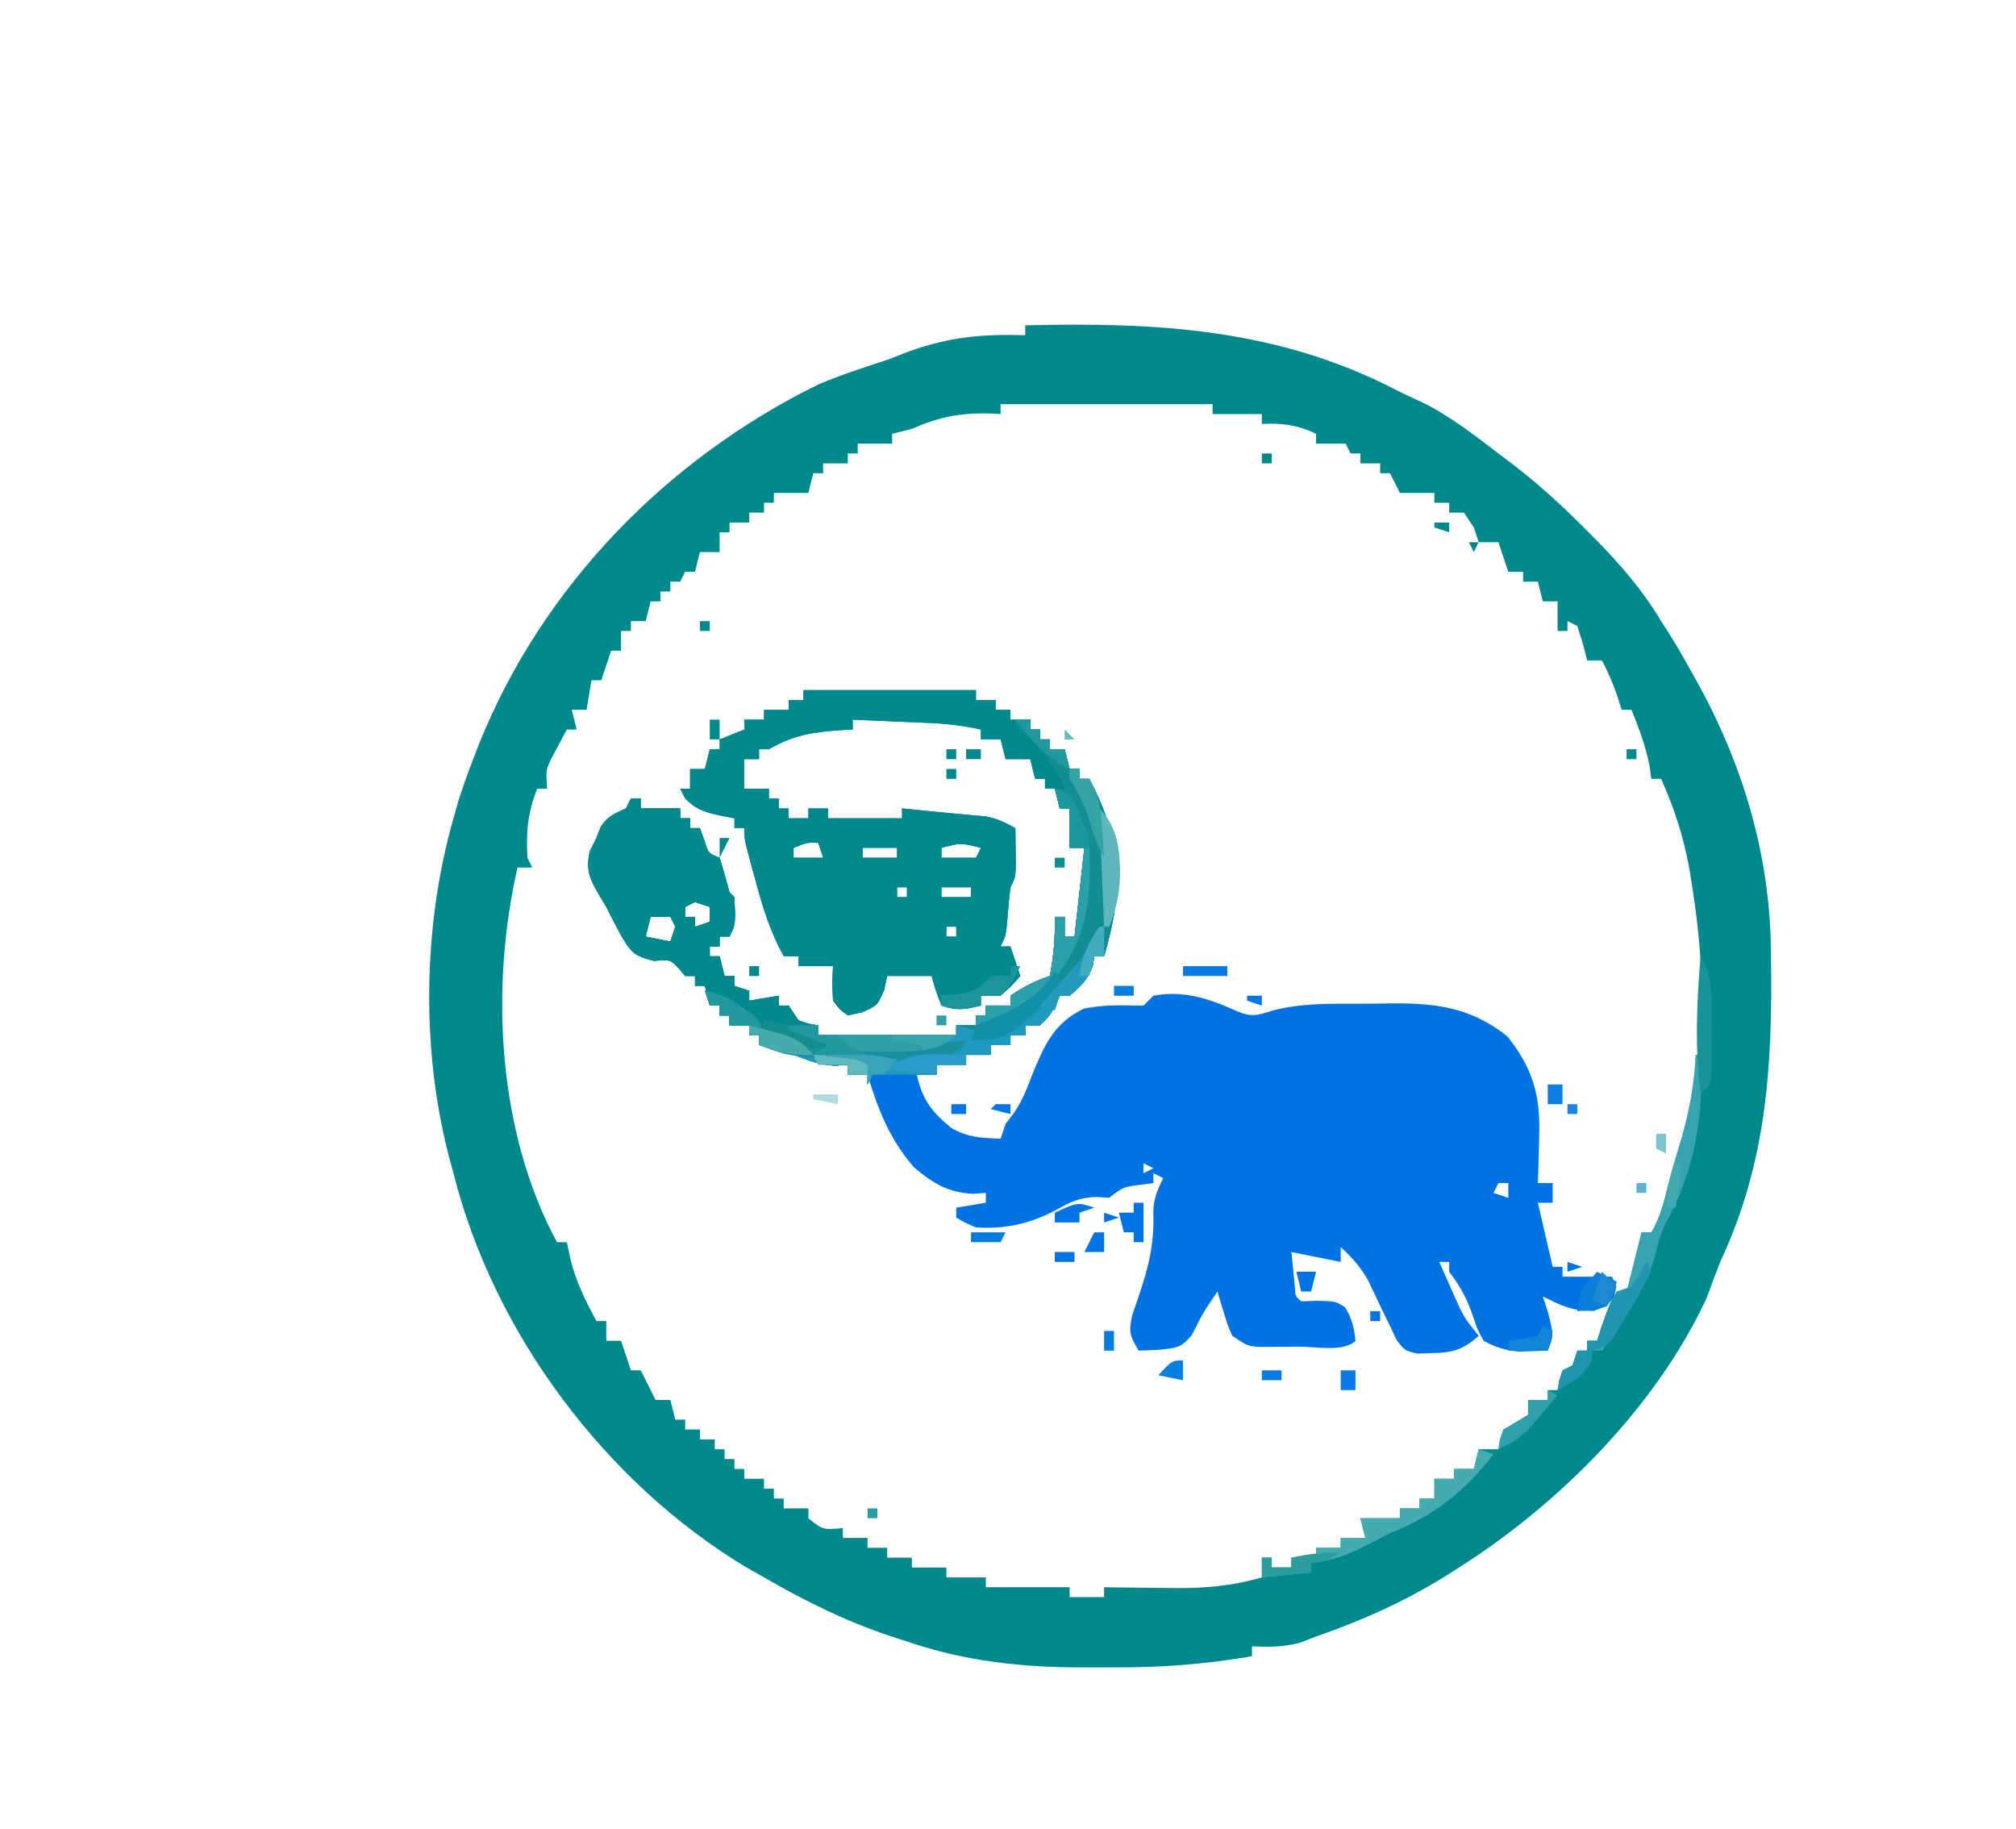 <?xml version="1.0" encoding="UTF-8"?>
<svg version="1.1" xmlns="http://www.w3.org/2000/svg" width="409" height="371">
<path d="M0 0 C26.584 -0.644 51.005 0.614 75.15 13.06 C77.017 14.008 78.907 14.883 80.812 15.75 C86.316 18.502 91.125 22.278 96 26 C97.014 26.757 97.014 26.757 98.049 27.53 C103.636 31.764 108.689 36.338 113.625 41.312 C114.369 42.061 115.113 42.809 115.88 43.58 C120.894 48.699 125.322 53.826 129 60 C129.468 60.723 129.936 61.446 130.418 62.191 C132.034 64.752 133.525 67.355 135 70 C135.343 70.608 135.686 71.216 136.04 71.842 C145.45 88.732 150.984 106.921 151.273 126.32 C151.286 127.093 151.298 127.867 151.311 128.663 C151.596 150.492 150.398 169.9 141 190 C140.042 192.477 139.107 194.961 138.188 197.453 C127.925 219.464 108.268 239.148 88 252 C87.074 252.59 86.149 253.181 85.195 253.789 C76.786 258.978 68.326 262.757 59 266 C57.928 266.413 56.855 266.825 55.75 267.25 C52.425 268.157 49.43 268.137 46 268 C46 268.66 46 269.32 46 270 C36.629 271.607 27.545 272.32 18.041 272.261 C16.001 272.25 13.962 272.261 11.922 272.273 C-0.431 272.287 -12.294 271.037 -24 267 C-25.056 266.662 -26.111 266.325 -27.199 265.977 C-36.392 262.909 -44.63 258.838 -53 254 C-54.142 253.355 -55.284 252.711 -56.461 252.047 C-85.158 234.842 -107.872 204.428 -116 172 C-116.193 171.3 -116.386 170.6 -116.585 169.878 C-122.624 147.722 -122.292 122.052 -116 100 C-115.676 98.86 -115.353 97.721 -115.02 96.547 C-114.109 93.649 -113.101 90.83 -112 88 C-111.608 86.986 -111.216 85.971 -110.812 84.926 C-97.999 53.013 -72.763 27.111 -42 12 C-37.432 10.057 -32.715 8.544 -28 7 C-26.538 6.447 -25.079 5.886 -23.625 5.312 C-15.434 2.347 -8.682 1.74 0 2 C0 1.34 0 0.68 0 0 Z M-5 16 C-5 16.66 -5 17.32 -5 18 C-5.629 17.965 -6.258 17.93 -6.906 17.895 C-13.104 17.699 -17.319 18.551 -23 21 C-24.327 21.356 -25.66 21.696 -27 22 C-27 22.66 -27 23.32 -27 24 C-29.31 24 -31.62 24 -34 24 C-34 24.66 -34 25.32 -34 26 C-34.66 26 -35.32 26 -36 26 C-36 26.66 -36 27.32 -36 28 C-37.65 28 -39.3 28 -41 28 C-41 28.66 -41 29.32 -41 30 C-41.66 30 -42.32 30 -43 30 C-43.33 31.32 -43.66 32.64 -44 34 C-46.31 34 -48.62 34 -51 34 C-51 34.66 -51 35.32 -51 36 C-51.66 36 -52.32 36 -53 36 C-53 36.66 -53 37.32 -53 38 C-53.99 38 -54.98 38 -56 38 C-56 38.66 -56 39.32 -56 40 C-57.32 40 -58.64 40 -60 40 C-60 40.66 -60 41.32 -60 42 C-60.66 42 -61.32 42 -62 42 C-62 43.32 -62 44.64 -62 46 C-63.32 46 -64.64 46 -66 46 C-66.33 47.32 -66.66 48.64 -67 50 C-67.66 50 -68.32 50 -69 50 C-69.495 50.99 -69.495 50.99 -70 52 C-70.66 52 -71.32 52 -72 52 C-72 52.66 -72 53.32 -72 54 C-72.66 54 -73.32 54 -74 54 C-74 54.66 -74 55.32 -74 56 C-74.66 56 -75.32 56 -76 56 C-76.33 57.32 -76.66 58.64 -77 60 C-77.99 60 -78.98 60 -80 60 C-80 60.66 -80 61.32 -80 62 C-80.66 62 -81.32 62 -82 62 C-82 63.32 -82 64.64 -82 66 C-82.66 66 -83.32 66 -84 66 C-84.66 67.98 -85.32 69.96 -86 72 C-86.66 72 -87.32 72 -88 72 C-88.33 73.98 -88.66 75.96 -89 78 C-89.99 78 -90.98 78 -92 78 C-91.67 79.32 -91.34 80.64 -91 82 C-91.66 82 -92.32 82 -93 82 C-93.677 83.245 -94.341 84.496 -95 85.75 C-95.371 86.446 -95.743 87.142 -96.125 87.859 C-97.252 90.232 -97.252 90.232 -97 94 C-97.66 94 -98.32 94 -99 94 C-100.975 98.938 -101.262 102.763 -101 108 C-100.67 108.66 -100.34 109.32 -100 110 C-100.99 110 -101.98 110 -103 110 C-108.576 134.313 -107.096 163.637 -95 186 C-94.34 186 -93.68 186 -93 186 C-92.752 187.155 -92.505 188.31 -92.25 189.5 C-91.126 194.061 -89.214 197.868 -87 202 C-86.34 202 -85.68 202 -85 202 C-85 203.32 -85 204.64 -85 206 C-84.01 206 -83.02 206 -82 206 C-81.34 207.98 -80.68 209.96 -80 212 C-79.34 212 -78.68 212 -78 212 C-77 214 -76 216 -75 218 C-74.01 218 -73.02 218 -72 218 C-71.67 219.32 -71.34 220.64 -71 222 C-70.34 222 -69.68 222 -69 222 C-69 222.66 -69 223.32 -69 224 C-68.01 224 -67.02 224 -66 224 C-66 224.66 -66 225.32 -66 226 C-65.01 226 -64.02 226 -63 226 C-63 226.66 -63 227.32 -63 228 C-62.34 228 -61.68 228 -61 228 C-61 228.66 -61 229.32 -61 230 C-60.34 230 -59.68 230 -59 230 C-59 230.66 -59 231.32 -59 232 C-58.34 232 -57.68 232 -57 232 C-57 232.66 -57 233.32 -57 234 C-55.68 234 -54.36 234 -53 234 C-53 234.66 -53 235.32 -53 236 C-52.34 236 -51.68 236 -51 236 C-51 236.66 -51 237.32 -51 238 C-50.34 238 -49.68 238 -49 238 C-49 238.66 -49 239.32 -49 240 C-47.35 240 -45.7 240 -44 240 C-44 240.66 -44 241.32 -44 242 C-41.046 244.37 -41.046 244.37 -37 244 C-37 244.66 -37 245.32 -37 246 C-35.35 246 -33.7 246 -32 246 C-32 246.66 -32 247.32 -32 248 C-30.68 248 -29.36 248 -28 248 C-28 248.66 -28 249.32 -28 250 C-26.35 250 -24.7 250 -23 250 C-23 250.66 -23 251.32 -23 252 C-20.69 252 -18.38 252 -16 252 C-16 252.66 -16 253.32 -16 254 C-13.36 254 -10.72 254 -8 254 C-8 254.66 -8 255.32 -8 256 C-2.39 256 3.22 256 9 256 C9 256.66 9 257.32 9 258 C11.31 258 13.62 258 16 258 C16 257.34 16 256.68 16 256 C16.974 256.016 16.974 256.016 17.969 256.032 C20.958 256.074 23.948 256.099 26.938 256.125 C28.47 256.15 28.47 256.15 30.033 256.176 C36.343 256.216 41.928 255.781 48 254 C48.33 253.34 48.66 252.68 49 252 C48.67 251.34 48.34 250.68 48 250 C48.66 250 49.32 250 50 250 C50 250.66 50 251.32 50 252 C51.32 252 52.64 252 54 252 C54 251.34 54 250.68 54 250 C55.65 250 57.3 250 59 250 C59 249.34 59 248.68 59 248 C60.65 248 62.3 248 64 248 C64 247.34 64 246.68 64 246 C65.65 246 67.3 246 69 246 C68.67 244.68 68.34 243.36 68 242 C70.64 242 73.28 242 76 242 C76 241.34 76 240.68 76 240 C77.32 240 78.64 240 80 240 C80 239.34 80 238.68 80 238 C80.99 238 81.98 238 83 238 C83 236.68 83 235.36 83 234 C84.32 234 85.64 234 87 234 C87 233.34 87 232.68 87 232 C88.32 232 89.64 232 91 232 C91.33 230.68 91.66 229.36 92 228 C93.32 228 94.64 228 96 228 C96.33 226.68 96.66 225.36 97 224 C97.619 223.917 98.237 223.835 98.875 223.75 C101.18 223.206 101.18 223.206 102.062 221 C102.372 220.34 102.681 219.68 103 219 C103.99 218.67 104.98 218.34 106 218 C106 217.34 106 216.68 106 216 C106.66 216 107.32 216 108 216 C108.155 215.041 108.155 215.041 108.312 214.062 C108.539 213.382 108.766 212.701 109 212 C109.99 211.67 110.98 211.34 112 211 C112 210.01 112 209.02 112 208 C112.66 208 113.32 208 114 208 C114 207.34 114 206.68 114 206 C114.66 206 115.32 206 116 206 C116.672 204.711 117.337 203.419 118 202.125 C118.557 201.046 118.557 201.046 119.125 199.945 C120.137 198.052 120.137 198.052 120 196 C120.66 196 121.32 196 122 196 C122.508 194.753 123.006 193.503 123.5 192.25 C123.918 191.206 123.918 191.206 124.344 190.141 C125.195 187.736 125.195 187.736 125 184 C125.66 184 126.32 184 127 184 C129.792 181.208 130.57 178.305 131.398 174.516 C132.139 171.418 133.115 168.415 134.062 165.375 C136.113 158.194 136.805 151.444 137 144 C137.047 143.019 137.047 143.019 137.094 142.019 C137.552 132.33 136.798 123.076 135.25 113.5 C135.015 112.014 135.015 112.014 134.775 110.499 C133.626 103.942 131.712 98.076 129 92 C128.34 92 127.68 92 127 92 C126.897 91.175 126.794 90.35 126.688 89.5 C125.884 85.407 124.536 81.875 123 78 C122.34 78 121.68 78 121 78 C120.567 76.639 120.567 76.639 120.125 75.25 C119.235 72.678 118.285 70.387 117 68 C116.01 68 115.02 68 114 68 C113.567 66.298 113.567 66.298 113.125 64.562 C112.754 63.387 112.382 62.211 112 61 C111.34 60.67 110.68 60.34 110 60 C110 60.66 110 61.32 110 62 C109.34 62 108.68 62 108 62 C108 60.02 108 58.04 108 56 C107.01 56 106.02 56 105 56 C104.67 54.68 104.34 53.36 104 52 C103.01 52 102.02 52 101 52 C101 51.34 101 50.68 101 50 C100.01 50 99.02 50 98 50 C97.01 47.03 97.01 47.03 96 44 C94.68 44 93.36 44 92 44 C91.67 43.01 91.34 42.02 91 41 C90.01 39.515 90.01 39.515 89 38 C88.01 38 87.02 38 86 38 C86 37.34 86 36.68 86 36 C85.01 36 84.02 36 83 36 C83 35.34 83 34.68 83 34 C80.69 34 78.38 34 76 34 C75.01 32.02 75.01 32.02 74 30 C73.34 30 72.68 30 72 30 C72 29.34 72 28.68 72 28 C70.68 28 69.36 28 68 28 C68 27.34 68 26.68 68 26 C67.34 26 66.68 26 66 26 C65.67 25.34 65.34 24.68 65 24 C63.02 24 61.04 24 59 24 C59 23.34 59 22.68 59 22 C55.17 20.198 52.219 19.804 48 20 C48 19.34 48 18.68 48 18 C44.7 18 41.4 18 38 18 C38 17.34 38 16.68 38 16 C23.81 16 9.62 16 -5 16 Z " fill="#00898C" transform="translate(208,66)"/>
<path d="M0 0 C11.55 0 23.1 0 35 0 C35 0.66 35 1.32 35 2 C36.32 2 37.64 2 39 2 C39 2.66 39 3.32 39 4 C39.99 4 40.98 4 42 4 C42 4.66 42 5.32 42 6 C43.32 6 44.64 6 46 6 C46 6.66 46 7.32 46 8 C46.66 8 47.32 8 48 8 C48 8.66 48 9.32 48 10 C48.66 10 49.32 10 50 10 C50 10.66 50 11.32 50 12 C50.99 12 51.98 12 53 12 C53.495 13.98 53.495 13.98 54 16 C54.66 16 55.32 16 56 16 C56 16.66 56 17.32 56 18 C56.66 18 57.32 18 58 18 C64.771 30.95 65.06 39.934 61 54 C60.34 54 59.68 54 59 54 C58.917 54.578 58.835 55.155 58.75 55.75 C57.782 58.654 56.313 60.037 54 62 C53.34 62 52.68 62 52 62 C51.711 62.619 51.422 63.237 51.125 63.875 C50 66 50 66 48 68 C47.01 68 46.02 68 45 68 C45 68.66 45 69.32 45 70 C44.01 70 43.02 70 42 70 C42 70.66 42 71.32 42 72 C40.68 72 39.36 72 38 72 C38 72.66 38 73.32 38 74 C36.35 74 34.7 74 33 74 C33 74.66 33 75.32 33 76 C31.02 76 29.04 76 27 76 C27 76.66 27 77.32 27 78 C25.68 78 24.36 78 23 78 C24.078 83.031 26.082 85.665 29.98 88.809 C33.291 90.762 36.192 90.866 40 91 C40.495 89.515 40.495 89.515 41 88 C41.7 87.099 41.7 87.099 42.414 86.18 C44.282 83.612 45.251 81.091 46.375 78.125 C48.819 72.143 50.796 67.532 56.875 64.625 C60.332 63.934 63.482 63.865 67 64 C67.66 64 68.32 64 69 64 C69.99 63.01 69.99 63.01 71 62 C77.196 60.852 82.327 62.598 87.934 65.125 C90.962 66.407 91.938 66.019 95.165 65.021 C100.971 63.475 106.741 63.628 112.706 63.629 C114.863 63.625 117.019 63.589 119.176 63.551 C128.352 63.476 135.458 64.367 142.812 70.25 C148.144 76.953 149.589 82.502 149.25 91 C149.232 91.87 149.214 92.74 149.195 93.637 C149.149 95.758 149.077 97.879 149 100 C149.99 100 150.98 100 152 100 C152 101.32 152 102.64 152 104 C151.01 104 150.02 104 149 104 C149.99 108.29 150.98 112.58 152 117 C152.66 117 153.32 117 154 117 C154 117.66 154 118.32 154 119 C154.907 119 155.815 119 156.75 119 C159.167 119 161.583 119 164 119 C165 121 165 121 164.438 123.062 C163 125 163 125 160.312 125.938 C156.065 126.018 153.775 124.888 150 123 C150.351 124.073 150.701 125.145 151.062 126.25 C152.231 130.923 152.231 130.923 151 134 C149.783 134.041 148.566 134.083 147.312 134.125 C146.628 134.148 145.944 134.171 145.238 134.195 C142.418 133.949 140.489 133.366 138 132 C136.742 129.758 136.742 129.758 135.875 127.125 C134.662 123.528 133.302 121.005 131 118 C131 117.34 131 116.68 131 116 C130.34 116 129.68 116 129 116 C129.624 117.417 130.249 118.834 130.875 120.25 C131.397 121.433 131.397 121.433 131.93 122.641 C133.936 127.171 133.936 127.171 137 131 C133.822 133.825 131.669 134.454 127.438 134.5 C126.012 134.546 126.012 134.546 124.559 134.594 C122 134 122 134 120.344 131.848 C119.9 130.908 119.457 129.968 119 129 C118.517 128.019 118.033 127.038 117.535 126.027 C116.553 123.966 115.574 121.904 114.598 119.84 C113.019 117.034 111.38 115.144 109 113 C109 113.99 109 114.98 109 116 C105.7 115.34 102.4 114.68 99 114 C99.144 115.464 99.289 116.929 99.438 118.438 C99.519 119.261 99.6 120.085 99.684 120.934 C99.789 122.987 99.789 122.987 101 124 C102.114 123.959 103.228 123.918 104.375 123.875 C108 124 108 124 109.875 125.188 C111.28 127.45 111.722 129.362 112 132 C109.648 134.352 103.785 133.185 100.625 133.188 C99.653 133.2 98.681 133.212 97.68 133.225 C96.28 133.228 96.28 133.228 94.852 133.23 C93.994 133.235 93.136 133.239 92.252 133.243 C90 133 90 133 87 131 C86.051 128.836 86.051 128.836 85.312 126.375 C85.061 125.558 84.81 124.74 84.551 123.898 C84.369 123.272 84.187 122.645 84 122 C81.11 126.241 81.11 126.241 78.812 130.812 C76.589 133.496 75.684 133.433 72.312 133.812 C70.876 133.897 69.438 133.967 68 134 C66.286 131.035 65.917 130.379 66.688 126.875 C67.111 125.579 67.55 124.287 68 123 C70.013 117.127 71.227 112.21 70.973 105.984 C71.009 103.347 71.8 101.326 73 99 C72.34 98.67 71.68 98.34 71 98 C71 98.66 71 99.32 71 100 C70.072 100.124 69.144 100.248 68.188 100.375 C64.861 100.815 64.861 100.815 62 103 C60.732 102.907 60.732 102.907 59.438 102.812 C55.809 103.01 54.423 103.71 51.312 105.438 C46.042 108.244 40.983 109.373 35 109 C32.68 108.004 32.68 108.004 31 107 C31 106.34 31 105.68 31 105 C32.98 104.67 34.96 104.34 37 104 C37 103.34 37 102.68 37 102 C35.701 102.093 35.701 102.093 34.375 102.188 C29.267 101.904 26.217 100.043 22.375 96.75 C17.461 91.06 15.127 85.107 13 78 C11.68 78 10.36 78 9 78 C9 77.34 9 76.68 9 76 C8.154 76.062 7.309 76.124 6.438 76.188 C2.392 75.967 -0.331 74.668 -4 73 C-6.779 72.309 -6.779 72.309 -9 72 C-9 71.34 -9 70.68 -9 70 C-9.66 70 -10.32 70 -11 70 C-11 69.34 -11 68.68 -11 68 C-12.32 68 -13.64 68 -15 68 C-15 67.34 -15 66.68 -15 66 C-15.66 66 -16.32 66 -17 66 C-17 65.34 -17 64.68 -17 64 C-17.66 64 -18.32 64 -19 64 C-19.33 62.68 -19.66 61.36 -20 60 C-20.66 60 -21.32 60 -22 60 C-22 59.34 -22 58.68 -22 58 C-22.66 58 -23.32 58 -24 58 C-24.392 57.526 -24.784 57.051 -25.188 56.562 C-27.019 54.647 -27.019 54.647 -30.312 54.938 C-34.664 53.831 -34.963 53.142 -37.188 49.438 C-38.142 47.634 -39.08 45.821 -40 44 C-40.659 42.896 -40.659 42.896 -41.332 41.77 C-43.341 38.296 -44.154 36.798 -43.375 32.75 C-42.921 31.843 -42.468 30.935 -42 30 C-41.711 29.258 -41.422 28.515 -41.125 27.75 C-39.725 25.573 -38.323 25.049 -36 24 C-35.67 23.34 -35.34 22.68 -35 22 C-34.34 22 -33.68 22 -33 22 C-33 22.66 -33 23.32 -33 24 C-30.36 24 -27.72 24 -25 24 C-25 24.66 -25 25.32 -25 26 C-24.34 26 -23.68 26 -23 26 C-23 26.66 -23 27.32 -23 28 C-22.34 28 -21.68 28 -21 28 C-20.711 28.804 -20.422 29.609 -20.125 30.438 C-19.267 33.133 -19.267 33.133 -17 34 C-16.295 36.322 -15.628 38.656 -15 41 C-14.505 41.495 -14.505 41.495 -14 42 C-13.765 47.529 -13.765 47.529 -15 50 C-15.66 50 -16.32 50 -17 50 C-17 50.66 -17 51.32 -17 52 C-17.66 52 -18.32 52 -19 52 C-19 52.66 -19 53.32 -19 54 C-18.34 54 -17.68 54 -17 54 C-16.67 55.32 -16.34 56.64 -16 58 C-15.34 58 -14.68 58 -14 58 C-14 58.66 -14 59.32 -14 60 C-12.515 60.495 -12.515 60.495 -11 61 C-11 61.66 -11 62.32 -11 63 C-8.03 62.505 -8.03 62.505 -5 62 C-5 62.66 -5 63.32 -5 64 C-4.34 64 -3.68 64 -3 64 C-2.01 65.485 -2.01 65.485 -1 67 C1.059 67.724 1.059 67.724 3 68 C3 68.66 3 69.32 3 70 C12.24 70 21.48 70 31 70 C31 69.34 31 68.68 31 68 C32.32 68 33.64 68 35 68 C35 67.34 35 66.68 35 66 C35.66 66 36.32 66 37 66 C37 65.34 37 64.68 37 64 C38.65 64 40.3 64 42 64 C42 63.34 42 62.68 42 62 C44.639 60.217 46.972 59.009 50 58 C50.774 53.936 51.098 50.136 51 46 C51.66 46 52.32 46 53 46 C53 47.32 53 48.64 53 50 C53.66 50 54.32 50 55 50 C55.66 44.06 56.32 38.12 57 32 C56.01 32 55.02 32 54 32 C54 29.36 54 26.72 54 24 C53.34 24 52.68 24 52 24 C51.505 22.02 51.505 22.02 51 20 C50.34 20 49.68 20 49 20 C49 19.34 49 18.68 49 18 C48.34 18 47.68 18 47 18 C46.505 16.02 46.505 16.02 46 14 C44.35 14 42.7 14 41 14 C40.505 12.02 40.505 12.02 40 10 C38.68 10 37.36 10 36 10 C36 9.34 36 8.68 36 8 C32.614 7.255 29.381 6.832 25.918 6.684 C24.987 6.642 24.055 6.6 23.096 6.557 C22.136 6.517 21.176 6.478 20.188 6.438 C19.208 6.394 18.229 6.351 17.221 6.307 C14.814 6.201 12.407 6.099 10 6 C10 6.66 10 7.32 10 8 C9.276 8.037 8.551 8.075 7.805 8.113 C2.154 8.498 -2.029 9.068 -7 12 C-7.66 12 -8.32 12 -9 12 C-9 12.66 -9 13.32 -9 14 C-9.99 14 -10.98 14 -12 14 C-12 15.98 -12 17.96 -12 20 C-10.35 20 -8.7 20 -7 20 C-7 20.66 -7 21.32 -7 22 C-6.34 22 -5.68 22 -5 22 C-5 22.66 -5 23.32 -5 24 C-4.34 24 -3.68 24 -3 24 C-3 24.66 -3 25.32 -3 26 C-1.68 26 -0.36 26 1 26 C1 25.34 1 24.68 1 24 C2.32 24 3.64 24 5 24 C5 24.66 5 25.32 5 26 C9.95 26 14.9 26 20 26 C20 25.34 20 24.68 20 24 C22.398 24.235 24.795 24.474 27.191 24.719 C28.969 24.897 30.748 25.065 32.527 25.219 C33.302 25.291 34.077 25.363 34.875 25.438 C35.574 25.498 36.272 25.559 36.992 25.621 C39.261 26.049 40.988 26.886 43 28 C43.027 29.625 43.046 31.25 43.062 32.875 C43.074 33.78 43.086 34.685 43.098 35.617 C43 38 43 38 42 40 C41.798 41.663 41.636 43.331 41.5 45 C41.111 49.778 41.111 49.778 40 52 C40.66 52 41.32 52 42 52 C42.99 54.97 42.99 54.97 44 58 C42.25 60 42.25 60 40 62 C38.68 62 37.36 62 36 62 C36 62.66 36 63.32 36 64 C32.713 64.8 31.29 65.097 28 64 C26.812 60.938 26.812 60.938 26 58 C23.03 58 20.06 58 17 58 C16.794 58.949 16.587 59.898 16.375 60.875 C15 64 15 64 11.875 65.375 C10.452 65.684 10.452 65.684 9 66 C7.5 64.938 7.5 64.938 6 63 C5.812 59.312 5.812 59.312 6 56 C3.69 56 1.38 56 -1 56 C-1 55.34 -1 54.68 -1 54 C-1.99 54 -2.98 54 -4 54 C-6.716 49.061 -8.244 44.156 -9.688 38.75 C-9.912 37.935 -10.137 37.121 -10.369 36.281 C-12 30.293 -12 30.293 -12 28 C-12.66 28 -13.32 28 -14 28 C-14 27.34 -14 26.68 -14 26 C-15.145 25.783 -15.145 25.783 -16.312 25.562 C-19.637 24.867 -21.566 24.434 -24 22 C-24.33 21.34 -24.66 20.68 -25 20 C-24.34 20 -23.68 20 -23 20 C-23 18.68 -23 17.36 -23 16 C-22.01 16 -21.02 16 -20 16 C-19.67 14.68 -19.34 13.36 -19 12 C-18.34 12 -17.68 12 -17 12 C-17 11.34 -17 10.68 -17 10 C-15.35 9.34 -13.7 8.68 -12 8 C-12 7.34 -12 6.68 -12 6 C-10.68 6 -9.36 6 -8 6 C-8 5.34 -8 4.68 -8 4 C-6.35 4 -4.7 4 -3 4 C-3 3.34 -3 2.68 -3 2 C-2.01 2 -1.02 2 0 2 C0 1.34 0 0.68 0 0 Z M28 32 C28 32.66 28 33.32 28 34 C30.31 34 32.62 34 35 34 C35.33 33.34 35.66 32.68 36 32 C31.898 30.985 31.898 30.985 28 32 Z M-2 32 C-2 32.66 -2 33.32 -2 34 C-0.02 34 1.96 34 4 34 C3.67 33.01 3.34 32.02 3 31 C0.789 30.895 0.789 30.895 -2 32 Z M12 32 C12 32.66 12 33.32 12 34 C14.31 34 16.62 34 19 34 C19 33.34 19 32.68 19 32 C16.69 32 14.38 32 12 32 Z M14 40 C15 42 15 42 15 42 Z M19 40 C19 40.66 19 41.32 19 42 C19.66 42 20.32 42 21 42 C21 41.34 21 40.68 21 40 C20.34 40 19.68 40 19 40 Z M28 40 C28 40.66 28 41.32 28 42 C29.98 42 31.96 42 34 42 C34 41.34 34 40.68 34 40 C32.02 40 30.04 40 28 40 Z M-22 43 C-22.99 43.495 -22.99 43.495 -24 44 C-24 44.66 -24 45.32 -24 46 C-23.34 46 -22.68 46 -22 46 C-22 46.66 -22 47.32 -22 48 C-21.01 47.67 -20.02 47.34 -19 47 C-19 46.01 -19 45.02 -19 44 C-19.99 43.67 -20.98 43.34 -22 43 Z M-31 46 C-31.33 47.32 -31.66 48.64 -32 50 C-29.525 50.495 -29.525 50.495 -27 51 C-26.67 50.01 -26.34 49.02 -26 48 C-26.33 47.34 -26.66 46.68 -27 46 C-28.32 46 -29.64 46 -31 46 Z M29 48 C29 48.66 29 49.32 29 50 C29.66 50 30.32 50 31 50 C31 49.34 31 48.68 31 48 C30.34 48 29.68 48 29 48 Z M58 82 C59 85 59 85 59 85 Z M69 96 C69 96.66 69 97.32 69 98 C69.66 97.67 70.32 97.34 71 97 C70.34 96.67 69.68 96.34 69 96 Z M141 100 C140.67 100.66 140.34 101.32 140 102 C140.99 102.33 141.98 102.66 143 103 C143 102.01 143 101.02 143 100 C142.34 100 141.68 100 141 100 Z M149 121 C150 123 150 123 150 123 Z " fill="#0073E4" transform="translate(163,140)"/>
<path d="M0 0 C11.55 0 23.1 0 35 0 C35 0.66 35 1.32 35 2 C36.32 2 37.64 2 39 2 C39 2.66 39 3.32 39 4 C39.99 4 40.98 4 42 4 C42 4.66 42 5.32 42 6 C43.32 6 44.64 6 46 6 C46 6.66 46 7.32 46 8 C46.66 8 47.32 8 48 8 C48 8.66 48 9.32 48 10 C48.66 10 49.32 10 50 10 C50 10.66 50 11.32 50 12 C50.99 12 51.98 12 53 12 C53.495 13.98 53.495 13.98 54 16 C54.66 16 55.32 16 56 16 C56 16.66 56 17.32 56 18 C56.66 18 57.32 18 58 18 C64.771 30.95 65.06 39.934 61 54 C60.34 54 59.68 54 59 54 C58.917 54.578 58.835 55.155 58.75 55.75 C57.782 58.654 56.313 60.037 54 62 C53.34 62 52.68 62 52 62 C51.711 62.619 51.422 63.237 51.125 63.875 C50 66 50 66 48 68 C47.01 68 46.02 68 45 68 C45 68.66 45 69.32 45 70 C44.01 70 43.02 70 42 70 C42 70.66 42 71.32 42 72 C40.68 72 39.36 72 38 72 C38 72.66 38 73.32 38 74 C36.35 74 34.7 74 33 74 C33 74.66 33 75.32 33 76 C31.02 76 29.04 76 27 76 C27 76.66 27 77.32 27 78 C22.71 78 18.42 78 14 78 C13.67 78.66 13.34 79.32 13 80 C13 79.34 13 78.68 13 78 C11.68 78 10.36 78 9 78 C9 77.34 9 76.68 9 76 C8.154 76.062 7.309 76.124 6.438 76.188 C2.392 75.967 -0.331 74.668 -4 73 C-6.779 72.309 -6.779 72.309 -9 72 C-9 71.34 -9 70.68 -9 70 C-9.66 70 -10.32 70 -11 70 C-11 69.34 -11 68.68 -11 68 C-12.32 68 -13.64 68 -15 68 C-15 67.34 -15 66.68 -15 66 C-15.66 66 -16.32 66 -17 66 C-17 65.34 -17 64.68 -17 64 C-17.66 64 -18.32 64 -19 64 C-19.33 62.68 -19.66 61.36 -20 60 C-20.66 60 -21.32 60 -22 60 C-22 59.34 -22 58.68 -22 58 C-22.66 58 -23.32 58 -24 58 C-24.392 57.526 -24.784 57.051 -25.188 56.562 C-27.019 54.647 -27.019 54.647 -30.312 54.938 C-34.664 53.831 -34.963 53.142 -37.188 49.438 C-38.142 47.634 -39.08 45.821 -40 44 C-40.659 42.896 -40.659 42.896 -41.332 41.77 C-43.341 38.296 -44.154 36.798 -43.375 32.75 C-42.921 31.843 -42.468 30.935 -42 30 C-41.711 29.258 -41.422 28.515 -41.125 27.75 C-39.725 25.573 -38.323 25.049 -36 24 C-35.67 23.34 -35.34 22.68 -35 22 C-34.34 22 -33.68 22 -33 22 C-33 22.66 -33 23.32 -33 24 C-30.36 24 -27.72 24 -25 24 C-25 24.66 -25 25.32 -25 26 C-24.34 26 -23.68 26 -23 26 C-23 26.66 -23 27.32 -23 28 C-22.34 28 -21.68 28 -21 28 C-20.711 28.804 -20.422 29.609 -20.125 30.438 C-19.267 33.133 -19.267 33.133 -17 34 C-16.295 36.322 -15.628 38.656 -15 41 C-14.505 41.495 -14.505 41.495 -14 42 C-13.765 47.529 -13.765 47.529 -15 50 C-15.66 50 -16.32 50 -17 50 C-17 50.66 -17 51.32 -17 52 C-17.66 52 -18.32 52 -19 52 C-19 52.66 -19 53.32 -19 54 C-18.34 54 -17.68 54 -17 54 C-16.67 55.32 -16.34 56.64 -16 58 C-15.34 58 -14.68 58 -14 58 C-14 58.66 -14 59.32 -14 60 C-12.515 60.495 -12.515 60.495 -11 61 C-11 61.66 -11 62.32 -11 63 C-8.03 62.505 -8.03 62.505 -5 62 C-5 62.66 -5 63.32 -5 64 C-4.34 64 -3.68 64 -3 64 C-2.01 65.485 -2.01 65.485 -1 67 C1.059 67.724 1.059 67.724 3 68 C3 68.66 3 69.32 3 70 C12.24 70 21.48 70 31 70 C31 69.34 31 68.68 31 68 C32.32 68 33.64 68 35 68 C35 67.34 35 66.68 35 66 C35.66 66 36.32 66 37 66 C37 65.34 37 64.68 37 64 C38.65 64 40.3 64 42 64 C42 63.34 42 62.68 42 62 C44.639 60.217 46.972 59.009 50 58 C50.774 53.936 51.098 50.136 51 46 C51.66 46 52.32 46 53 46 C53 47.32 53 48.64 53 50 C53.66 50 54.32 50 55 50 C55.66 44.06 56.32 38.12 57 32 C56.01 32 55.02 32 54 32 C54 29.36 54 26.72 54 24 C53.34 24 52.68 24 52 24 C51.505 22.02 51.505 22.02 51 20 C50.34 20 49.68 20 49 20 C49 19.34 49 18.68 49 18 C48.34 18 47.68 18 47 18 C46.505 16.02 46.505 16.02 46 14 C44.35 14 42.7 14 41 14 C40.505 12.02 40.505 12.02 40 10 C38.68 10 37.36 10 36 10 C36 9.34 36 8.68 36 8 C32.614 7.255 29.381 6.832 25.918 6.684 C24.987 6.642 24.055 6.6 23.096 6.557 C22.136 6.517 21.176 6.478 20.188 6.438 C19.208 6.394 18.229 6.351 17.221 6.307 C14.814 6.201 12.407 6.099 10 6 C10 6.66 10 7.32 10 8 C9.276 8.037 8.551 8.075 7.805 8.113 C2.154 8.498 -2.029 9.068 -7 12 C-7.66 12 -8.32 12 -9 12 C-9 12.66 -9 13.32 -9 14 C-9.99 14 -10.98 14 -12 14 C-12 15.98 -12 17.96 -12 20 C-10.35 20 -8.7 20 -7 20 C-7 20.66 -7 21.32 -7 22 C-6.34 22 -5.68 22 -5 22 C-5 22.66 -5 23.32 -5 24 C-4.34 24 -3.68 24 -3 24 C-3 24.66 -3 25.32 -3 26 C-1.68 26 -0.36 26 1 26 C1 25.34 1 24.68 1 24 C2.32 24 3.64 24 5 24 C5 24.66 5 25.32 5 26 C9.95 26 14.9 26 20 26 C20 25.34 20 24.68 20 24 C22.398 24.235 24.795 24.474 27.191 24.719 C28.969 24.897 30.748 25.065 32.527 25.219 C33.302 25.291 34.077 25.363 34.875 25.438 C35.574 25.498 36.272 25.559 36.992 25.621 C39.261 26.049 40.988 26.886 43 28 C43.027 29.625 43.046 31.25 43.062 32.875 C43.074 33.78 43.086 34.685 43.098 35.617 C43 38 43 38 42 40 C41.798 41.663 41.636 43.331 41.5 45 C41.111 49.778 41.111 49.778 40 52 C40.66 52 41.32 52 42 52 C42.99 54.97 42.99 54.97 44 58 C42.25 60 42.25 60 40 62 C38.68 62 37.36 62 36 62 C36 62.66 36 63.32 36 64 C32.713 64.8 31.29 65.097 28 64 C26.812 60.938 26.812 60.938 26 58 C23.03 58 20.06 58 17 58 C16.794 58.949 16.587 59.898 16.375 60.875 C15 64 15 64 11.875 65.375 C10.452 65.684 10.452 65.684 9 66 C7.5 64.938 7.5 64.938 6 63 C5.812 59.312 5.812 59.312 6 56 C3.69 56 1.38 56 -1 56 C-1 55.34 -1 54.68 -1 54 C-1.99 54 -2.98 54 -4 54 C-6.716 49.061 -8.244 44.156 -9.688 38.75 C-9.912 37.935 -10.137 37.121 -10.369 36.281 C-12 30.293 -12 30.293 -12 28 C-12.66 28 -13.32 28 -14 28 C-14 27.34 -14 26.68 -14 26 C-15.145 25.783 -15.145 25.783 -16.312 25.562 C-19.637 24.867 -21.566 24.434 -24 22 C-24.33 21.34 -24.66 20.68 -25 20 C-24.34 20 -23.68 20 -23 20 C-23 18.68 -23 17.36 -23 16 C-22.01 16 -21.02 16 -20 16 C-19.67 14.68 -19.34 13.36 -19 12 C-18.34 12 -17.68 12 -17 12 C-17 11.34 -17 10.68 -17 10 C-15.35 9.34 -13.7 8.68 -12 8 C-12 7.34 -12 6.68 -12 6 C-10.68 6 -9.36 6 -8 6 C-8 5.34 -8 4.68 -8 4 C-6.35 4 -4.7 4 -3 4 C-3 3.34 -3 2.68 -3 2 C-2.01 2 -1.02 2 0 2 C0 1.34 0 0.68 0 0 Z M28 32 C28 32.66 28 33.32 28 34 C30.31 34 32.62 34 35 34 C35.33 33.34 35.66 32.68 36 32 C31.898 30.985 31.898 30.985 28 32 Z M-2 32 C-2 32.66 -2 33.32 -2 34 C-0.02 34 1.96 34 4 34 C3.67 33.01 3.34 32.02 3 31 C0.789 30.895 0.789 30.895 -2 32 Z M12 32 C12 32.66 12 33.32 12 34 C14.31 34 16.62 34 19 34 C19 33.34 19 32.68 19 32 C16.69 32 14.38 32 12 32 Z M14 40 C15 42 15 42 15 42 Z M19 40 C19 40.66 19 41.32 19 42 C19.66 42 20.32 42 21 42 C21 41.34 21 40.68 21 40 C20.34 40 19.68 40 19 40 Z M28 40 C28 40.66 28 41.32 28 42 C29.98 42 31.96 42 34 42 C34 41.34 34 40.68 34 40 C32.02 40 30.04 40 28 40 Z M-22 43 C-22.99 43.495 -22.99 43.495 -24 44 C-24 44.66 -24 45.32 -24 46 C-23.34 46 -22.68 46 -22 46 C-22 46.66 -22 47.32 -22 48 C-21.01 47.67 -20.02 47.34 -19 47 C-19 46.01 -19 45.02 -19 44 C-19.99 43.67 -20.98 43.34 -22 43 Z M-31 46 C-31.33 47.32 -31.66 48.64 -32 50 C-29.525 50.495 -29.525 50.495 -27 51 C-26.67 50.01 -26.34 49.02 -26 48 C-26.33 47.34 -26.66 46.68 -27 46 C-28.32 46 -29.64 46 -31 46 Z M29 48 C29 48.66 29 49.32 29 50 C29.66 50 30.32 50 31 50 C31 49.34 31 48.68 31 48 C30.34 48 29.68 48 29 48 Z " fill="#00898C" transform="translate(163,140)"/>
<path d="M0 0 C0.99 0 1.98 0 3 0 C3 0.66 3 1.32 3 2 C3.66 2 4.32 2 5 2 C5 2.66 5 3.32 5 4 C5.66 4 6.32 4 7 4 C7 4.66 7 5.32 7 6 C7.99 6 8.98 6 10 6 C10.495 7.98 10.495 7.98 11 10 C11.66 10 12.32 10 13 10 C13 10.66 13 11.32 13 12 C13.66 12 14.32 12 15 12 C21.771 24.95 22.06 33.934 18 48 C17.34 48 16.68 48 16 48 C15.918 48.578 15.835 49.155 15.75 49.75 C14.782 52.654 13.313 54.037 11 56 C10.34 56 9.68 56 9 56 C8.711 56.619 8.422 57.237 8.125 57.875 C7 60 7 60 5 62 C4.01 62 3.02 62 2 62 C2 62.66 2 63.32 2 64 C1.01 64 0.02 64 -1 64 C-1 64.66 -1 65.32 -1 66 C-2.32 66 -3.64 66 -5 66 C-5 66.66 -5 67.32 -5 68 C-6.65 68 -8.3 68 -10 68 C-10 68.66 -10 69.32 -10 70 C-11.98 70 -13.96 70 -16 70 C-16 70.66 -16 71.32 -16 72 C-20.29 72 -24.58 72 -29 72 C-29.33 72.66 -29.66 73.32 -30 74 C-30 73.34 -30 72.68 -30 72 C-31.32 72 -32.64 72 -34 72 C-34 71.34 -34 70.68 -34 70 C-34.846 70.062 -35.691 70.124 -36.562 70.188 C-40.608 69.967 -43.331 68.668 -47 67 C-49.779 66.309 -49.779 66.309 -52 66 C-52 65.34 -52 64.68 -52 64 C-52.66 64 -53.32 64 -54 64 C-54 63.34 -54 62.68 -54 62 C-55.32 62 -56.64 62 -58 62 C-58 61.34 -58 60.68 -58 60 C-58.66 60 -59.32 60 -60 60 C-60 59.34 -60 58.68 -60 58 C-60.66 58 -61.32 58 -62 58 C-62.33 56.68 -62.66 55.36 -63 54 C-63.66 54 -64.32 54 -65 54 C-65 53.34 -65 52.68 -65 52 C-65.66 52 -66.32 52 -67 52 C-67.392 51.526 -67.784 51.051 -68.188 50.562 C-70.019 48.647 -70.019 48.647 -73.312 48.938 C-77.664 47.831 -77.963 47.142 -80.188 43.438 C-81.142 41.634 -82.08 39.821 -83 38 C-83.659 36.896 -83.659 36.896 -84.332 35.77 C-86.341 32.296 -87.154 30.798 -86.375 26.75 C-85.921 25.843 -85.468 24.935 -85 24 C-84.711 23.258 -84.422 22.515 -84.125 21.75 C-82.725 19.573 -81.323 19.049 -79 18 C-78.67 17.34 -78.34 16.68 -78 16 C-77.34 16 -76.68 16 -76 16 C-76 16.66 -76 17.32 -76 18 C-73.36 18 -70.72 18 -68 18 C-68 18.66 -68 19.32 -68 20 C-67.34 20 -66.68 20 -66 20 C-66 20.66 -66 21.32 -66 22 C-65.34 22 -64.68 22 -64 22 C-63.711 22.804 -63.422 23.609 -63.125 24.438 C-62.267 27.133 -62.267 27.133 -60 28 C-59.295 30.322 -58.628 32.656 -58 35 C-57.505 35.495 -57.505 35.495 -57 36 C-56.765 41.529 -56.765 41.529 -58 44 C-58.66 44 -59.32 44 -60 44 C-60 44.66 -60 45.32 -60 46 C-60.66 46 -61.32 46 -62 46 C-62 46.66 -62 47.32 -62 48 C-61.34 48 -60.68 48 -60 48 C-59.67 49.32 -59.34 50.64 -59 52 C-58.34 52 -57.68 52 -57 52 C-57 52.66 -57 53.32 -57 54 C-55.515 54.495 -55.515 54.495 -54 55 C-54 55.66 -54 56.32 -54 57 C-51.03 56.505 -51.03 56.505 -48 56 C-48 56.66 -48 57.32 -48 58 C-47.34 58 -46.68 58 -46 58 C-45.34 58.99 -44.68 59.98 -44 61 C-41.941 61.724 -41.941 61.724 -40 62 C-40 62.66 -40 63.32 -40 64 C-30.76 64 -21.52 64 -12 64 C-12 63.34 -12 62.68 -12 62 C-10.68 62 -9.36 62 -8 62 C-8 61.34 -8 60.68 -8 60 C-7.34 60 -6.68 60 -6 60 C-6 59.34 -6 58.68 -6 58 C-4.35 58 -2.7 58 -1 58 C-1 57.34 -1 56.68 -1 56 C1.639 54.217 3.972 53.009 7 52 C7.774 47.936 8.098 44.136 8 40 C8.66 40 9.32 40 10 40 C10 41.32 10 42.64 10 44 C10.66 44 11.32 44 12 44 C12.66 38.06 13.32 32.12 14 26 C13.01 26 12.02 26 11 26 C11 23.36 11 20.72 11 18 C10.34 18 9.68 18 9 18 C8.505 16.02 8.505 16.02 8 14 C8.66 14 9.32 14 10 14 C7.959 9.077 5.245 6 1.426 2.418 C0.955 1.95 0.485 1.482 0 1 C0 0.67 0 0.34 0 0 Z M-65 37 C-65.99 37.495 -65.99 37.495 -67 38 C-67 38.66 -67 39.32 -67 40 C-66.34 40 -65.68 40 -65 40 C-65 40.66 -65 41.32 -65 42 C-64.01 41.67 -63.02 41.34 -62 41 C-62 40.01 -62 39.02 -62 38 C-62.99 37.67 -63.98 37.34 -65 37 Z M-74 40 C-74.33 41.32 -74.66 42.64 -75 44 C-72.525 44.495 -72.525 44.495 -70 45 C-69.67 44.01 -69.34 43.02 -69 42 C-69.33 41.34 -69.66 40.68 -70 40 C-71.32 40 -72.64 40 -74 40 Z " fill="#01898C" transform="translate(206,146)"/>
<path d="M0 0 C0.99 0 1.98 0 3 0 C3 0.66 3 1.32 3 2 C3.66 2 4.32 2 5 2 C5 2.66 5 3.32 5 4 C5.66 4 6.32 4 7 4 C7 4.66 7 5.32 7 6 C7.99 6 8.98 6 10 6 C10.495 7.98 10.495 7.98 11 10 C11.66 10 12.32 10 13 10 C13 10.66 13 11.32 13 12 C13.66 12 14.32 12 15 12 C21.771 24.95 22.06 33.934 18 48 C17.34 48 16.68 48 16 48 C15.918 48.578 15.835 49.155 15.75 49.75 C14.782 52.654 13.313 54.037 11 56 C10.34 56 9.68 56 9 56 C8.711 56.619 8.422 57.237 8.125 57.875 C7 60 7 60 5 62 C4.01 62 3.02 62 2 62 C2 62.66 2 63.32 2 64 C1.01 64 0.02 64 -1 64 C-1 64.66 -1 65.32 -1 66 C-2.32 66 -3.64 66 -5 66 C-5 66.66 -5 67.32 -5 68 C-6.65 68 -8.3 68 -10 68 C-10 68.66 -10 69.32 -10 70 C-11.98 70 -13.96 70 -16 70 C-16 70.66 -16 71.32 -16 72 C-20.29 72 -24.58 72 -29 72 C-29.33 72.66 -29.66 73.32 -30 74 C-30 73.34 -30 72.68 -30 72 C-31.32 72 -32.64 72 -34 72 C-34 71.34 -34 70.68 -34 70 C-34.846 70.062 -35.691 70.124 -36.562 70.188 C-40.608 69.967 -43.331 68.668 -47 67 C-49.779 66.309 -49.779 66.309 -52 66 C-52 65.34 -52 64.68 -52 64 C-52.66 64 -53.32 64 -54 64 C-54 63.34 -54 62.68 -54 62 C-55.32 62 -56.64 62 -58 62 C-58 61.34 -58 60.68 -58 60 C-58.66 60 -59.32 60 -60 60 C-60 59.34 -60 58.68 -60 58 C-60.66 58 -61.32 58 -62 58 C-62.495 56.515 -62.495 56.515 -63 55 C-59.914 55.606 -57.846 56.585 -55.312 58.438 C-54.711 58.869 -54.109 59.301 -53.488 59.746 C-52 61 -52 61 -51 63 C-46.831 65.124 -42.71 66.442 -38 66 C-40.64 65.01 -43.28 64.02 -46 63 C-46 62.67 -46 62.34 -46 62 C-44.02 62 -42.04 62 -40 62 C-40 62.66 -40 63.32 -40 64 C-30.76 64 -21.52 64 -12 64 C-12 63.34 -12 62.68 -12 62 C-10.68 62 -9.36 62 -8 62 C-8 61.34 -8 60.68 -8 60 C-7.34 60 -6.68 60 -6 60 C-6 59.34 -6 58.68 -6 58 C-4.35 58 -2.7 58 -1 58 C-1 57.34 -1 56.68 -1 56 C1.639 54.217 3.972 53.009 7 52 C7.774 47.936 8.098 44.136 8 40 C8.66 40 9.32 40 10 40 C10 41.32 10 42.64 10 44 C10.66 44 11.32 44 12 44 C12.66 38.06 13.32 32.12 14 26 C13.01 26 12.02 26 11 26 C11 23.36 11 20.72 11 18 C10.34 18 9.68 18 9 18 C8.505 16.02 8.505 16.02 8 14 C8.66 14 9.32 14 10 14 C7.959 9.077 5.245 6 1.426 2.418 C0.955 1.95 0.485 1.482 0 1 C0 0.67 0 0.34 0 0 Z " fill="#128E93" transform="translate(206,146)"/>
<path d="M0 0 C0.33 0 0.66 0 1 0 C1 1.98 1 3.96 1 6 C0.34 6 -0.32 6 -1 6 C-1.083 6.577 -1.165 7.155 -1.25 7.75 C-2.218 10.654 -3.687 12.037 -6 14 C-6.66 14 -7.32 14 -8 14 C-8.289 14.619 -8.578 15.238 -8.875 15.875 C-10 18 -10 18 -12 20 C-12.99 20 -13.98 20 -15 20 C-15 20.66 -15 21.32 -15 22 C-15.99 22 -16.98 22 -18 22 C-18 22.66 -18 23.32 -18 24 C-19.32 24 -20.64 24 -22 24 C-22 24.66 -22 25.32 -22 26 C-23.65 26 -25.3 26 -27 26 C-27 26.66 -27 27.32 -27 28 C-28.98 28 -30.96 28 -33 28 C-33 28.66 -33 29.32 -33 30 C-37.29 30 -41.58 30 -46 30 C-46.33 30.66 -46.66 31.32 -47 32 C-47 31.34 -47 30.68 -47 30 C-48.32 30 -49.64 30 -51 30 C-51 29.34 -51 28.68 -51 28 C-51.846 28.062 -52.691 28.124 -53.562 28.188 C-57.608 27.967 -60.331 26.668 -64 25 C-66.779 24.309 -66.779 24.309 -69 24 C-69 23.34 -69 22.68 -69 22 C-69.66 22 -70.32 22 -71 22 C-71 21.34 -71 20.68 -71 20 C-72.32 20 -73.64 20 -75 20 C-75 19.34 -75 18.68 -75 18 C-75.66 18 -76.32 18 -77 18 C-77 17.34 -77 16.68 -77 16 C-77.66 16 -78.32 16 -79 16 C-79.33 15.01 -79.66 14.02 -80 13 C-76.914 13.606 -74.846 14.585 -72.312 16.438 C-71.711 16.869 -71.109 17.301 -70.488 17.746 C-69 19 -69 19 -68 21 C-63.831 23.124 -59.71 24.442 -55 24 C-57.64 23.01 -60.28 22.02 -63 21 C-63 20.67 -63 20.34 -63 20 C-61.02 20 -59.04 20 -57 20 C-57 20.66 -57 21.32 -57 22 C-47.76 22 -38.52 22 -29 22 C-29 21.34 -29 20.68 -29 20 C-27.68 20.33 -26.36 20.66 -25 21 C-25.33 21.66 -25.66 22.32 -26 23 C-14.476 18.587 -5.258 11.468 0 0 Z " fill="#2099BE" transform="translate(223,188)"/>
<path d="M0 0 C0.33 0 0.66 0 1 0 C1.8 11.734 -0.21 23.855 -6.086 34.172 C-7.145 36.29 -7.631 38.325 -8.188 40.625 C-9.54 45.488 -11.86 49.411 -14.562 53.625 C-14.963 54.254 -15.363 54.882 -15.776 55.53 C-16.791 57.061 -17.889 58.537 -19 60 C-19.66 60 -20.32 60 -21 60 C-21.041 60.578 -21.082 61.155 -21.125 61.75 C-22.441 65.133 -24.966 66.192 -28 68 C-27.625 66.062 -27.625 66.062 -27 64 C-26.01 63.505 -26.01 63.505 -25 63 C-24.67 62.01 -24.34 61.02 -24 60 C-23.34 60 -22.68 60 -22 60 C-22 59.34 -22 58.68 -22 58 C-21.34 58 -20.68 58 -20 58 C-19.567 56.639 -19.567 56.639 -19.125 55.25 C-18.235 52.678 -17.285 50.387 -16 48 C-15.34 48 -14.68 48 -14 48 C-13.01 44.04 -12.02 40.08 -11 36 C-10.34 36 -9.68 36 -9 36 C-7.235 32.974 -6.428 29.925 -5.637 26.531 C-4.84 23.363 -3.879 20.253 -2.938 17.125 C-1.278 11.4 -0.274 5.949 0 0 Z " fill="#36A4B0" transform="translate(344,214)"/>
<path d="M0 0 C0.99 0.33 1.98 0.66 3 1 C-2.569 8.348 -9.344 13.754 -18 17 C-19.693 17.864 -21.38 18.74 -23.062 19.625 C-26.718 21.483 -29.859 22.673 -34 23 C-34 23.66 -34 24.32 -34 25 C-38.95 25.495 -38.95 25.495 -44 26 C-44 24.68 -44 23.36 -44 22 C-43.34 22 -42.68 22 -42 22 C-42 22.66 -42 23.32 -42 24 C-40.68 24 -39.36 24 -38 24 C-38 23.34 -38 22.68 -38 22 C-36.35 22 -34.7 22 -33 22 C-33 21.34 -33 20.68 -33 20 C-31.35 20 -29.7 20 -28 20 C-28 19.34 -28 18.68 -28 18 C-26.35 18 -24.7 18 -23 18 C-23.33 16.68 -23.66 15.36 -24 14 C-21.36 14 -18.72 14 -16 14 C-16 13.34 -16 12.68 -16 12 C-14.68 12 -13.36 12 -12 12 C-12 11.34 -12 10.68 -12 10 C-11.01 10 -10.02 10 -9 10 C-9 8.68 -9 7.36 -9 6 C-7.68 6 -6.36 6 -5 6 C-5 5.34 -5 4.68 -5 4 C-3.68 4 -2.36 4 -1 4 C-0.67 2.68 -0.34 1.36 0 0 Z " fill="#44ABAE" transform="translate(300,294)"/>
<path d="M0 0 C3.086 0.606 5.154 1.585 7.688 3.438 C8.289 3.869 8.891 4.301 9.512 4.746 C11 6 11 6 12 8 C16.169 10.124 20.29 11.442 25 11 C22.36 10.01 19.72 9.02 17 8 C17 7.67 17 7.34 17 7 C18.98 7 20.96 7 23 7 C23 7.66 23 8.32 23 9 C23.969 9.144 24.939 9.289 25.938 9.438 C29 10 29 10 30 11 C37.722 11.361 45.348 11.055 53 10 C52 12 52 12 49.188 13.125 C43.842 14.499 38.475 14.204 33 14 C32.336 13.975 31.673 13.951 30.989 13.925 C17.217 13.368 17.217 13.368 11 11 C11 10.34 11 9.68 11 9 C10.34 9 9.68 9 9 9 C9 8.34 9 7.68 9 7 C7.68 7 6.36 7 5 7 C5 6.34 5 5.68 5 5 C4.34 5 3.68 5 3 5 C3 4.34 3 3.68 3 3 C2.34 3 1.68 3 1 3 C0.67 2.01 0.34 1.02 0 0 Z " fill="#188F9E" transform="translate(143,201)"/>
<path d="M0 0 C0.33 0 0.66 0 1 0 C1.433 11.554 0.386 18.73 -6.965 27.844 C-10.167 31.237 -13.77 34.006 -18 36 C-19.32 36 -20.64 36 -22 36 C-22 35.34 -22 34.68 -22 34 C-21.34 34 -20.68 34 -20 34 C-20 33.34 -20 32.68 -20 32 C-18.35 32 -16.7 32 -15 32 C-15 31.34 -15 30.68 -15 30 C-12.361 28.217 -10.028 27.009 -7 26 C-6.226 21.936 -5.902 18.136 -6 14 C-5.34 14 -4.68 14 -4 14 C-4 15.32 -4 16.64 -4 18 C-3.34 18 -2.68 18 -2 18 C-1.34 12.06 -0.68 6.12 0 0 Z " fill="#2CA0AA" transform="translate(220,172)"/>
<path d="M0 0 C0.33 0.66 0.66 1.32 1 2 C-0.338 4.609 -1.725 7.067 -3.25 9.562 C-3.659 10.261 -4.067 10.959 -4.488 11.678 C-5.09 12.675 -5.09 12.675 -5.703 13.691 C-6.071 14.302 -6.439 14.912 -6.817 15.541 C-8 17 -8 17 -11 18 C-11.103 18.598 -11.206 19.196 -11.312 19.812 C-12.39 23.241 -15.023 24.226 -18 26 C-17.625 24.062 -17.625 24.062 -17 22 C-16.34 21.67 -15.68 21.34 -15 21 C-14.67 20.01 -14.34 19.02 -14 18 C-13.34 18 -12.68 18 -12 18 C-12 17.34 -12 16.68 -12 16 C-11.34 16 -10.68 16 -10 16 C-9.711 15.092 -9.422 14.185 -9.125 13.25 C-7.367 8.171 -7.367 8.171 -6 6 C-5.01 5.67 -4.02 5.34 -3 5 C-1.301 2.502 -1.301 2.502 0 0 Z " fill="#1F96AE" transform="translate(334,256)"/>
<path d="M0 0 C7.92 0 15.84 0 24 0 C20.217 3.783 14.985 3.185 9.875 3.25 C8.656 3.276 7.436 3.302 6.18 3.328 C3 3 3 3 0 0 Z " fill="#37A5AE" transform="translate(170,210)"/>
<path d="M0 0 C3.086 0.606 5.154 1.585 7.688 3.438 C8.289 3.869 8.891 4.301 9.512 4.746 C11 6 11 6 12 8 C13.818 8.832 13.818 8.832 15.938 9.5 C18.705 10.424 19.891 10.891 22 13 C17.913 13.24 14.823 12.423 11 11 C11 10.34 11 9.68 11 9 C10.34 9 9.68 9 9 9 C9 8.34 9 7.68 9 7 C7.68 7 6.36 7 5 7 C5 6.34 5 5.68 5 5 C4.34 5 3.68 5 3 5 C3 4.34 3 3.68 3 3 C2.34 3 1.68 3 1 3 C0.67 2.01 0.34 1.02 0 0 Z " fill="#21999C" transform="translate(143,201)"/>
<path d="M0 0 C1.85 3.16 2.256 5.489 2.266 9.133 C2.269 10.589 2.269 10.589 2.273 12.074 C2.266 13.081 2.258 14.088 2.25 15.125 C2.258 16.139 2.265 17.154 2.273 18.199 C2.271 19.167 2.268 20.135 2.266 21.133 C2.263 22.019 2.261 22.904 2.259 23.817 C2 26 2 26 0 28 C-1.167 18.524 -0.781 9.47 0 0 Z " fill="#169496" transform="translate(345,194)"/>
<path d="M0 0 C0.66 0.99 1.32 1.98 2 3 C-9.896 14 -9.896 14 -17 14 C-16.67 13.01 -16.34 12.02 -16 11 C-14.359 10.297 -12.714 9.601 -11.051 8.953 C-6.955 7.05 -2.057 4.114 0 0 Z " fill="#1290A8" transform="translate(214,197)"/>
<path d="M0 0 C3.684 3.684 4.144 7.967 4.25 13 C4.178 16.997 3.566 20.281 2 24 C1.67 24 1.34 24 1 24 C0.67 16.08 0.34 8.16 0 0 Z " fill="#5DB7BA" transform="translate(223,164)"/>
<path d="M0 0 C11.522 -0.185 11.522 -0.185 17 1 C15.625 2.5 15.625 2.5 14 4 C13.34 4 12.68 4 12 4 C11.67 4.66 11.34 5.32 11 6 C11 5.34 11 4.68 11 4 C9.68 4 8.36 4 7 4 C7 3.34 7 2.68 7 2 C5.02 2 3.04 2 1 2 C0.67 1.34 0.34 0.68 0 0 Z " fill="#3AA2B9" transform="translate(165,214)"/>
<path d="M0 0 C1.32 0.66 2.64 1.32 4 2 C3.375 4.438 3.375 4.438 2 7 C-1.125 7.812 -1.125 7.812 -4 8 C-4 4.092 -2.494 2.884 0 0 Z " fill="#0A7FD7" transform="translate(324,258)"/>
<path d="M0 0 C0.66 0 1.32 0 2 0 C0.848 2.468 -0.048 4.048 -2 6 C-3.32 6 -4.64 6 -6 6 C-6 6.66 -6 7.32 -6 8 C-9.287 8.8 -10.71 9.097 -14 8 C-14 7.34 -14 6.68 -14 6 C-12.907 5.897 -11.814 5.794 -10.688 5.688 C-6.888 4.979 -6.416 4.646 -4 2 C-2.68 2 -1.36 2 0 2 C0 1.34 0 0.68 0 0 Z " fill="#1B949A" transform="translate(205,196)"/>
<path d="M0 0 C0 0.66 0 1.32 0 2 C-1.98 2 -3.96 2 -6 2 C-6 2.66 -6 3.32 -6 4 C-9.3 3.67 -12.6 3.34 -16 3 C-11.919 -1.081 -5.436 -0.094 0 0 Z " fill="#2B9BC9" transform="translate(196,214)"/>
<path d="M0 0 C3.782 0.657 7.218 1.72 10.812 3.062 C11.788 3.425 12.764 3.787 13.77 4.16 C14.874 4.576 14.874 4.576 16 5 C16 5.33 16 5.66 16 6 C9.299 6.487 4.934 5.077 -1 2 C-0.67 1.34 -0.34 0.68 0 0 Z " fill="#148D8F" transform="translate(155,207)"/>
<path d="M0 0 C-3.75 2 -3.75 2 -6 2 C-6 2.66 -6 3.32 -6 4 C-9.3 4.33 -12.6 4.66 -16 5 C-16 3.68 -16 2.36 -16 1 C-15.34 1 -14.68 1 -14 1 C-14 1.66 -14 2.32 -14 3 C-12.68 3 -11.36 3 -10 3 C-10 2.34 -10 1.68 -10 1 C-6.594 0.222 -3.492 -0.1 0 0 Z " fill="#2A9EA1" transform="translate(272,315)"/>
<path d="M0 0 C0.66 0 1.32 0 2 0 C2 0.66 2 1.32 2 2 C2.66 2 3.32 2 4 2 C6.032 5.404 6.369 8.323 6.625 12.25 C6.7 13.328 6.775 14.405 6.852 15.516 C6.925 16.745 6.925 16.745 7 18 C5.668 15.474 4.824 13.355 4.062 10.562 C3.075 7.252 1.821 4.898 0 2 C0 1.34 0 0.68 0 0 Z " fill="#35A4A5" transform="translate(217,156)"/>
<path d="M0 0 C1.98 0 3.96 0 6 0 C6 0.66 6 1.32 6 2 C6.907 2.103 7.815 2.206 8.75 2.312 C12 3 12 3 16 6 C12.37 6 8.74 6 5 6 C5.99 5.34 6.98 4.68 8 4 C5.36 3.01 2.72 2.02 0 1 C0 0.67 0 0.34 0 0 Z " fill="#21989B" transform="translate(160,208)"/>
<path d="M0 0 C0.66 0.33 1.32 0.66 2 1 C-5.114 9.631 -5.114 9.631 -10 12 C-9.812 10.188 -9.812 10.188 -9 8 C-7.341 6.988 -5.674 5.987 -4 5 C-4 4.01 -4 3.02 -4 2 C-2.68 2 -1.36 2 0 2 C0 1.34 0 0.68 0 0 Z " fill="#30A0AB" transform="translate(314,282)"/>
<path d="M0 0 C3.63 0 7.26 0 11 0 C11 0.33 11 0.66 11 1 C13.97 1.495 13.97 1.495 17 2 C17 2.33 17 2.66 17 3 C14.73 3.081 12.459 3.139 10.188 3.188 C8.291 3.24 8.291 3.24 6.355 3.293 C3 3 3 3 0 0 Z " fill="#2DA0A5" transform="translate(170,210)"/>
<path d="M0 0 C3 1 3 1 4.168 2.996 C4.504 3.802 4.841 4.607 5.188 5.438 C5.532 6.241 5.876 7.044 6.23 7.871 C7 10 7 10 7 12 C5.68 12 4.36 12 3 12 C3 9.36 3 6.72 3 4 C2.34 4 1.68 4 1 4 C0.67 2.68 0.34 1.36 0 0 Z " fill="#1B9799" transform="translate(214,160)"/>
<path d="M0 0 C1.607 0.425 3.211 0.866 4.812 1.312 C6.152 1.678 6.152 1.678 7.52 2.051 C10.052 3.02 11.272 3.95 13 6 C8.913 6.24 5.823 5.423 2 4 C2 3.34 2 2.68 2 2 C1.34 2 0.68 2 0 2 C0 1.34 0 0.68 0 0 Z " fill="#45ABAD" transform="translate(152,208)"/>
<path d="M0 0 C0.99 0 1.98 0 3 0 C3 0.66 3 1.32 3 2 C3.66 2 4.32 2 5 2 C5 2.66 5 3.32 5 4 C5.66 4 6.32 4 7 4 C7 4.66 7 5.32 7 6 C7.99 6 8.98 6 10 6 C10.33 7.32 10.66 8.64 11 10 C6.173 7.587 3.3 4.139 0 0 Z " fill="#21999C" transform="translate(206,146)"/>
<path d="M0 0 C0.66 0 1.32 0 2 0 C2 2.64 2 5.28 2 8 C1.34 8 0.68 8 0 8 C0 7.34 0 6.68 0 6 C-0.66 6 -1.32 6 -2 6 C-2.33 4.68 -2.66 3.36 -3 2 C-2.01 2 -1.02 2 0 2 C0 1.34 0 0.68 0 0 Z " fill="#0073E5" transform="translate(230,244)"/>
<path d="M0 0 C0.33 0 0.66 0 1 0 C1 1.98 1 3.96 1 6 C0.34 6 -0.32 6 -1 6 C-1.33 7.32 -1.66 8.64 -2 10 C-2.66 10 -3.32 10 -4 10 C-3.436 6.051 -2.257 3.291 0 0 Z " fill="#41ACBE" transform="translate(223,188)"/>
<path d="M0 0 C1.459 0.141 2.917 0.288 4.375 0.438 C5.593 0.559 5.593 0.559 6.836 0.684 C9 1 9 1 11 2 C11 2.66 11 3.32 11 4 C9.68 4 8.36 4 7 4 C7 3.34 7 2.68 7 2 C5.02 2 3.04 2 1 2 C0.67 1.34 0.34 0.68 0 0 Z " fill="#61B9C0" transform="translate(165,214)"/>
<path d="M0 0 C0.33 0.99 0.66 1.98 1 3 C0.01 4.485 0.01 4.485 -1 6 C-1.66 6 -2.32 6 -3 6 C-3.33 6.99 -3.66 7.98 -4 9 C-4.99 8.67 -5.98 8.34 -7 8 C-4.69 5.36 -2.38 2.72 0 0 Z " fill="#239BBC" transform="translate(218,196)"/>
<path d="M0 0 C0.66 0.33 1.32 0.66 2 1 C1.67 2.32 1.34 3.64 1 5 C-1.64 5 -4.28 5 -7 5 C-7 4.34 -7 3.68 -7 3 C-5.546 2.814 -5.546 2.814 -4.062 2.625 C-2.547 2.316 -2.547 2.316 -1 2 C-0.67 1.34 -0.34 0.68 0 0 Z " fill="#1285D7" transform="translate(313,269)"/>
<path d="M0 0 C0.33 0 0.66 0 1 0 C0.67 2.97 0.34 5.94 0 9 C-0.66 9 -1.32 9 -2 9 C-1.125 2.25 -1.125 2.25 0 0 Z " fill="#41AAB0" transform="translate(340,236)"/>
<path d="M0 0 C2.97 0 5.94 0 9 0 C9 0.66 9 1.32 9 2 C6.03 2 3.06 2 0 2 C0 1.34 0 0.68 0 0 Z " fill="#0778E4" transform="translate(240,196)"/>
<path d="M0 0 C0.99 0.99 1.98 1.98 3 3 C2.34 4.32 1.68 5.64 1 7 C0.01 6.67 -0.98 6.34 -2 6 C-1.34 4.02 -0.68 2.04 0 0 Z " fill="#1B8AD1" transform="translate(325,258)"/>
<path d="M0 0 C-0.99 0.33 -1.98 0.66 -3 1 C-3 1.66 -3 2.32 -3 3 C-4.65 3 -6.3 3 -8 3 C-8 2.34 -8 1.68 -8 1 C-3.375 -1.125 -3.375 -1.125 0 0 Z " fill="#0073E5" transform="translate(222,245)"/>
<path d="M0 0 C0 1.32 0 2.64 0 4 C-1.65 3.67 -3.3 3.34 -5 3 C-2.25 0 -2.25 0 0 0 Z " fill="#0180DF" transform="translate(240,276)"/>
<path d="M0 0 C0.66 0 1.32 0 2 0 C2 1.32 2 2.64 2 4 C0.68 4 -0.64 4 -2 4 C-1.34 2.68 -0.68 1.36 0 0 Z " fill="#0073E5" transform="translate(222,250)"/>
<path d="M0 0 C2.31 0 4.62 0 7 0 C6.67 0.66 6.34 1.32 6 2 C4.02 2 2.04 2 0 2 C0 1.34 0 0.68 0 0 Z " fill="#007BE1" transform="translate(197,250)"/>
<path d="M0 0 C0.99 0 1.98 0 3 0 C3 1.32 3 2.64 3 4 C2.01 4 1.02 4 0 4 C0 2.68 0 1.36 0 0 Z " fill="#087AE4" transform="translate(272,278)"/>
<path d="M0 0 C1.32 0 2.64 0 4 0 C3.67 1.32 3.34 2.64 3 4 C2.34 4 1.68 4 1 4 C0.67 2.68 0.34 1.36 0 0 Z " fill="#0073E5" transform="translate(263,258)"/>
<path d="M0 0 C0.99 0 1.98 0 3 0 C3 1.32 3 2.64 3 4 C2.01 4 1.02 4 0 4 C0 2.68 0 1.36 0 0 Z " fill="#107FE4" transform="translate(314,220)"/>
<path d="M0 0 C1.65 0 3.3 0 5 0 C5 0.66 5 1.32 5 2 C3.35 1.67 1.7 1.34 0 1 C0 0.67 0 0.34 0 0 Z " fill="#B1DCDF" transform="translate(165,222)"/>
<path d="M0 0 C1.32 0 2.64 0 4 0 C4 0.66 4 1.32 4 2 C2.68 2 1.36 2 0 2 C0 1.34 0 0.68 0 0 Z " fill="#067BE3" transform="translate(256,278)"/>
<path d="M0 0 C1.32 0 2.64 0 4 0 C4 0.66 4 1.32 4 2 C2.68 2 1.36 2 0 2 C0 1.34 0 0.68 0 0 Z " fill="#0073E5" transform="translate(214,254)"/>
<path d="M0 0 C1.32 0 2.64 0 4 0 C4 0.66 4 1.32 4 2 C2.68 2 1.36 2 0 2 C0 1.34 0 0.68 0 0 Z " fill="#077DE0" transform="translate(226,200)"/>
<path d="M0 0 C0.66 0 1.32 0 2 0 C2 1.32 2 2.64 2 4 C1.34 4 0.68 4 0 4 C0 2.68 0 1.36 0 0 Z " fill="#02898C" transform="translate(144,146)"/>
<path d="M0 0 C0.66 0 1.32 0 2 0 C2 1.32 2 2.64 2 4 C1.34 4 0.68 4 0 4 C0 2.68 0 1.36 0 0 Z " fill="#007CE0" transform="translate(224,270)"/>
<path d="M0 0 C0.66 0 1.32 0 2 0 C2 1.32 2 2.64 2 4 C1.34 3.67 0.68 3.34 0 3 C0 2.01 0 1.02 0 0 Z " fill="#7AC4CB" transform="translate(336,230)"/>
<path d="M0 0 C0.99 0 1.98 0 3 0 C3 0.66 3 1.32 3 2 C1.68 1.67 0.36 1.34 -1 1 C-0.67 0.67 -0.34 0.34 0 0 Z " fill="#0073E5" transform="translate(202,224)"/>
<path d="M0 0 C0.99 0 1.98 0 3 0 C3 0.66 3 1.32 3 2 C2.01 2 1.02 2 0 2 C0 1.34 0 0.68 0 0 Z " fill="#0073E5" transform="translate(193,224)"/>
<path d="M0 0 C0.66 0 1.32 0 2 0 C1.34 1.32 0.68 2.64 0 4 C0 2.68 0 1.36 0 0 Z " fill="#00898C" transform="translate(146,170)"/>
<path d="M0 0 C0.99 0 1.98 0 3 0 C3 0.66 3 1.32 3 2 C2.01 2 1.02 2 0 2 C0 1.34 0 0.68 0 0 Z " fill="#00898C" transform="translate(196,152)"/>
<path d="M0 0 C0.99 0.33 1.98 0.66 3 1 C2.01 1.33 1.02 1.66 0 2 C0 1.34 0 0.68 0 0 Z " fill="#0074E4" transform="translate(318,256)"/>
<path d="M0 0 C0.99 0.33 1.98 0.66 3 1 C2.01 1.33 1.02 1.66 0 2 C0 1.34 0 0.68 0 0 Z " fill="#0073E5" transform="translate(224,246)"/>
<path d="M0 0 C0.99 0 1.98 0 3 0 C3 0.66 3 1.32 3 2 C2.01 1.67 1.02 1.34 0 1 C0 0.67 0 0.34 0 0 Z " fill="#0073E5" transform="translate(253,202)"/>
<path d="M0 0 C0.99 0 1.98 0 3 0 C3 0.66 3 1.32 3 2 C2.01 1.67 1.02 1.34 0 1 C0 0.67 0 0.34 0 0 Z " fill="#00898C" transform="translate(291,106)"/>
<path d="M0 0 C0.66 0 1.32 0 2 0 C2 0.66 2 1.32 2 2 C1.34 2 0.68 2 0 2 C0 1.34 0 0.68 0 0 Z " fill="#2A9D9F" transform="translate(176,306)"/>
<path d="M0 0 C0.66 0 1.32 0 2 0 C2 0.66 2 1.32 2 2 C1.34 2 0.68 2 0 2 C0 1.34 0 0.68 0 0 Z " fill="#0073E5" transform="translate(278,266)"/>
<path d="M0 0 C0.66 0 1.32 0 2 0 C2 0.66 2 1.32 2 2 C1.34 2 0.68 2 0 2 C0 1.34 0 0.68 0 0 Z " fill="#5EB3D3" transform="translate(332,240)"/>
<path d="M0 0 C0.66 0 1.32 0 2 0 C2 0.66 2 1.32 2 2 C1.34 2 0.68 2 0 2 C0 1.34 0 0.68 0 0 Z " fill="#1885E4" transform="translate(318,224)"/>
<path d="M0 0 C0.66 0 1.32 0 2 0 C2 0.66 2 1.32 2 2 C1.34 2 0.68 2 0 2 C0 1.34 0 0.68 0 0 Z " fill="#329FA6" transform="translate(190,206)"/>
<path d="M0 0 C0.66 0 1.32 0 2 0 C2 0.66 2 1.32 2 2 C1.34 2 0.68 2 0 2 C0 1.34 0 0.68 0 0 Z " fill="#028A8D" transform="translate(152,196)"/>
<path d="M0 0 C0.66 0 1.32 0 2 0 C2 0.66 2 1.32 2 2 C1.34 2 0.68 2 0 2 C0 1.34 0 0.68 0 0 Z " fill="#0E8F92" transform="translate(214,174)"/>
<path d="M0 0 C0.66 0 1.32 0 2 0 C2 0.66 2 1.32 2 2 C1.34 2 0.68 2 0 2 C0 1.34 0 0.68 0 0 Z " fill="#00898C" transform="translate(192,156)"/>
<path d="M0 0 C0.66 0 1.32 0 2 0 C2 0.66 2 1.32 2 2 C1.34 2 0.68 2 0 2 C0 1.34 0 0.68 0 0 Z " fill="#00898C" transform="translate(330,152)"/>
<path d="M0 0 C0.66 0 1.32 0 2 0 C2 0.66 2 1.32 2 2 C1.34 2 0.68 2 0 2 C0 1.34 0 0.68 0 0 Z " fill="#00898C" transform="translate(192,152)"/>
<path d="M0 0 C0.66 0 1.32 0 2 0 C2 0.66 2 1.32 2 2 C1.34 2 0.68 2 0 2 C0 1.34 0 0.68 0 0 Z " fill="#00898C" transform="translate(142,126)"/>
<path d="M0 0 C0.66 0 1.32 0 2 0 C2 0.66 2 1.32 2 2 C1.34 2 0.68 2 0 2 C0 1.34 0 0.68 0 0 Z " fill="#00898C" transform="translate(256,92)"/>
<path d="M0 0 C0.66 0.66 1.32 1.32 2 2 C1.34 2 0.68 2 0 2 C0 1.34 0 0.68 0 0 Z " fill="#63B9BA" transform="translate(216,148)"/>
<path d="M0 0 C0.66 0 1.32 0 2 0 C1.67 0.66 1.34 1.32 1 2 C0.67 1.34 0.34 0.68 0 0 Z " fill="#00898C" transform="translate(298,110)"/>
<path d="M0 0 C2 1 2 1 2 1 Z " fill="#2E97D6" transform="translate(304,278)"/>
<path d="" fill="#0073E5" transform="translate(0,0)"/>
<path d="M0 0 C2 1 2 1 2 1 Z " fill="#008CD9" transform="translate(192,255)"/>
<path d="" fill="#1D85E6" transform="translate(0,0)"/>
<path d="" fill="#289CC8" transform="translate(0,0)"/>
<path d="M0 0 C2 1 2 1 2 1 Z " fill="#068C8F" transform="translate(132,198)"/>
<path d="" fill="#00898C" transform="translate(0,0)"/>
<path d="" fill="#00898C" transform="translate(0,0)"/>
<path d="" fill="#0F9093" transform="translate(0,0)"/>
<path d="" fill="#00898C" transform="translate(0,0)"/>
<path d="M0 0 C2 1 2 1 2 1 Z " fill="#028A8D" transform="translate(174,95)"/>
<path d="" fill="#38A1A3" transform="translate(0,0)"/>
<path d="" fill="#0073E5" transform="translate(0,0)"/>
<path d="" fill="#0073E5" transform="translate(0,0)"/>
<path d="" fill="#1280E5" transform="translate(0,0)"/>
<path d="" fill="#4BAEAF" transform="translate(0,0)"/>
<path d="" fill="#048B8E" transform="translate(0,0)"/>
<path d="" fill="#00898C" transform="translate(0,0)"/>
<path d="" fill="#00898C" transform="translate(0,0)"/>
<path d="" fill="#6EB8BD" transform="translate(0,0)"/>
<path d="" fill="#028A8D" transform="translate(0,0)"/>
<path d="" fill="#00898C" transform="translate(0,0)"/>
</svg>
